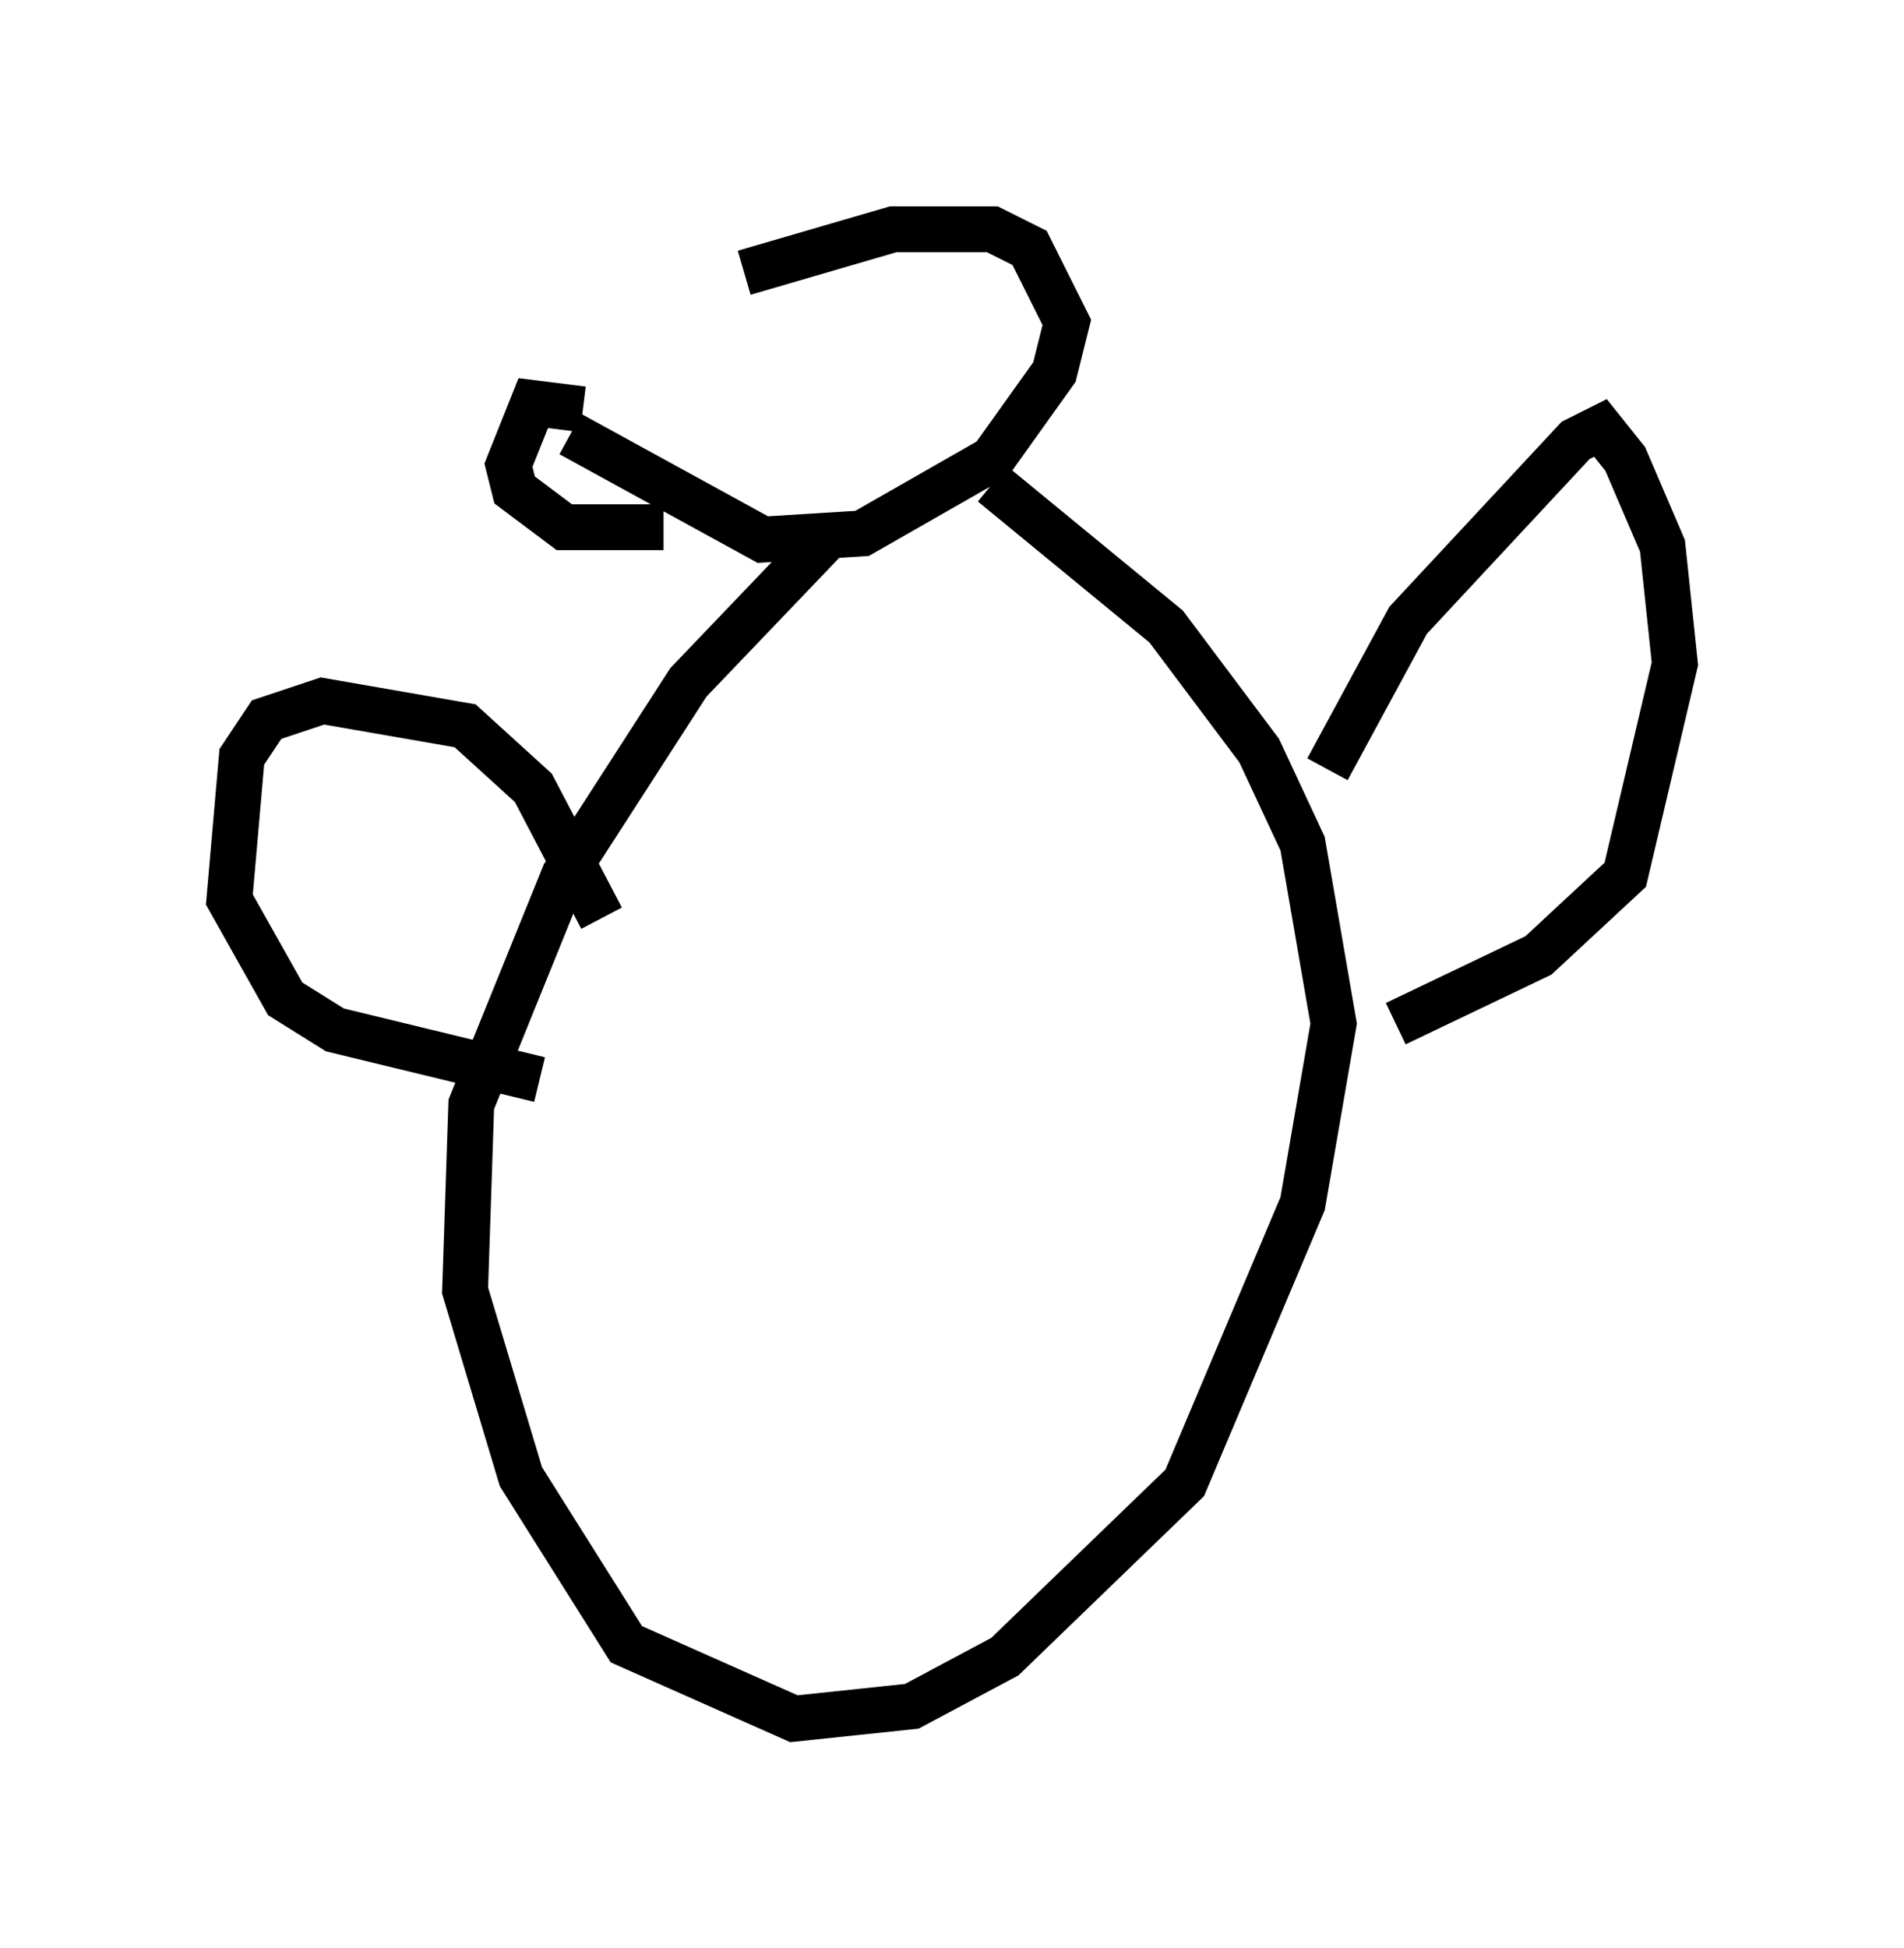<?xml version="1.0" encoding="utf-8" ?>
<svg baseProfile="full" height="42.476" version="1.1" width="41.529" xmlns="http://www.w3.org/2000/svg" xmlns:ev="http://www.w3.org/2001/xml-events" xmlns:xlink="http://www.w3.org/1999/xlink"><defs /><rect fill="white" height="42.476" width="41.529" x="0" y="0" /><path d="M12.578, 8.924 m3.654, -2.977 l3.248, -0.947 2.165, 0.0 l0.812, 0.406 0.812, 1.624 l-0.271, 1.083 -1.353, 1.894 l-2.842, 1.624 -2.165, 0.135 l-4.195, -2.3 m0.271, -0.541 l-1.083, -0.135 -0.541, 1.353 l0.135, 0.541 1.083, 0.812 l2.165, 0.0 m5.548, -3.383 l0.0, 0.0 m-2.3, 0.0 l0.0, 0.0 m0.271, 3.654 l-2.977, 3.112 -2.706, 4.195 l-2.03, 5.007 -0.135, 4.059 l1.218, 4.059 2.3, 3.654 l3.654, 1.624 2.571, -0.271 l2.03, -1.083 3.924, -3.789 l2.571, -6.089 0.677, -3.924 l-0.677, -3.924 -0.947, -2.03 l-2.03, -2.706 -3.789, -3.112 m-8.525, 9.472 l-1.488, -2.842 -1.488, -1.353 l-3.112, -0.541 -1.218, 0.406 l-0.541, 0.812 -0.271, 3.112 l1.218, 2.165 1.083, 0.677 l4.465, 1.083 m17.185, -6.766 l1.759, -3.248 3.654, -3.924 l0.541, -0.271 0.541, 0.677 l0.812, 1.894 0.271, 2.571 l-1.083, 4.601 -1.894, 1.759 l-3.112, 1.488 " fill="none" stroke="black" stroke-width="1" /></svg>